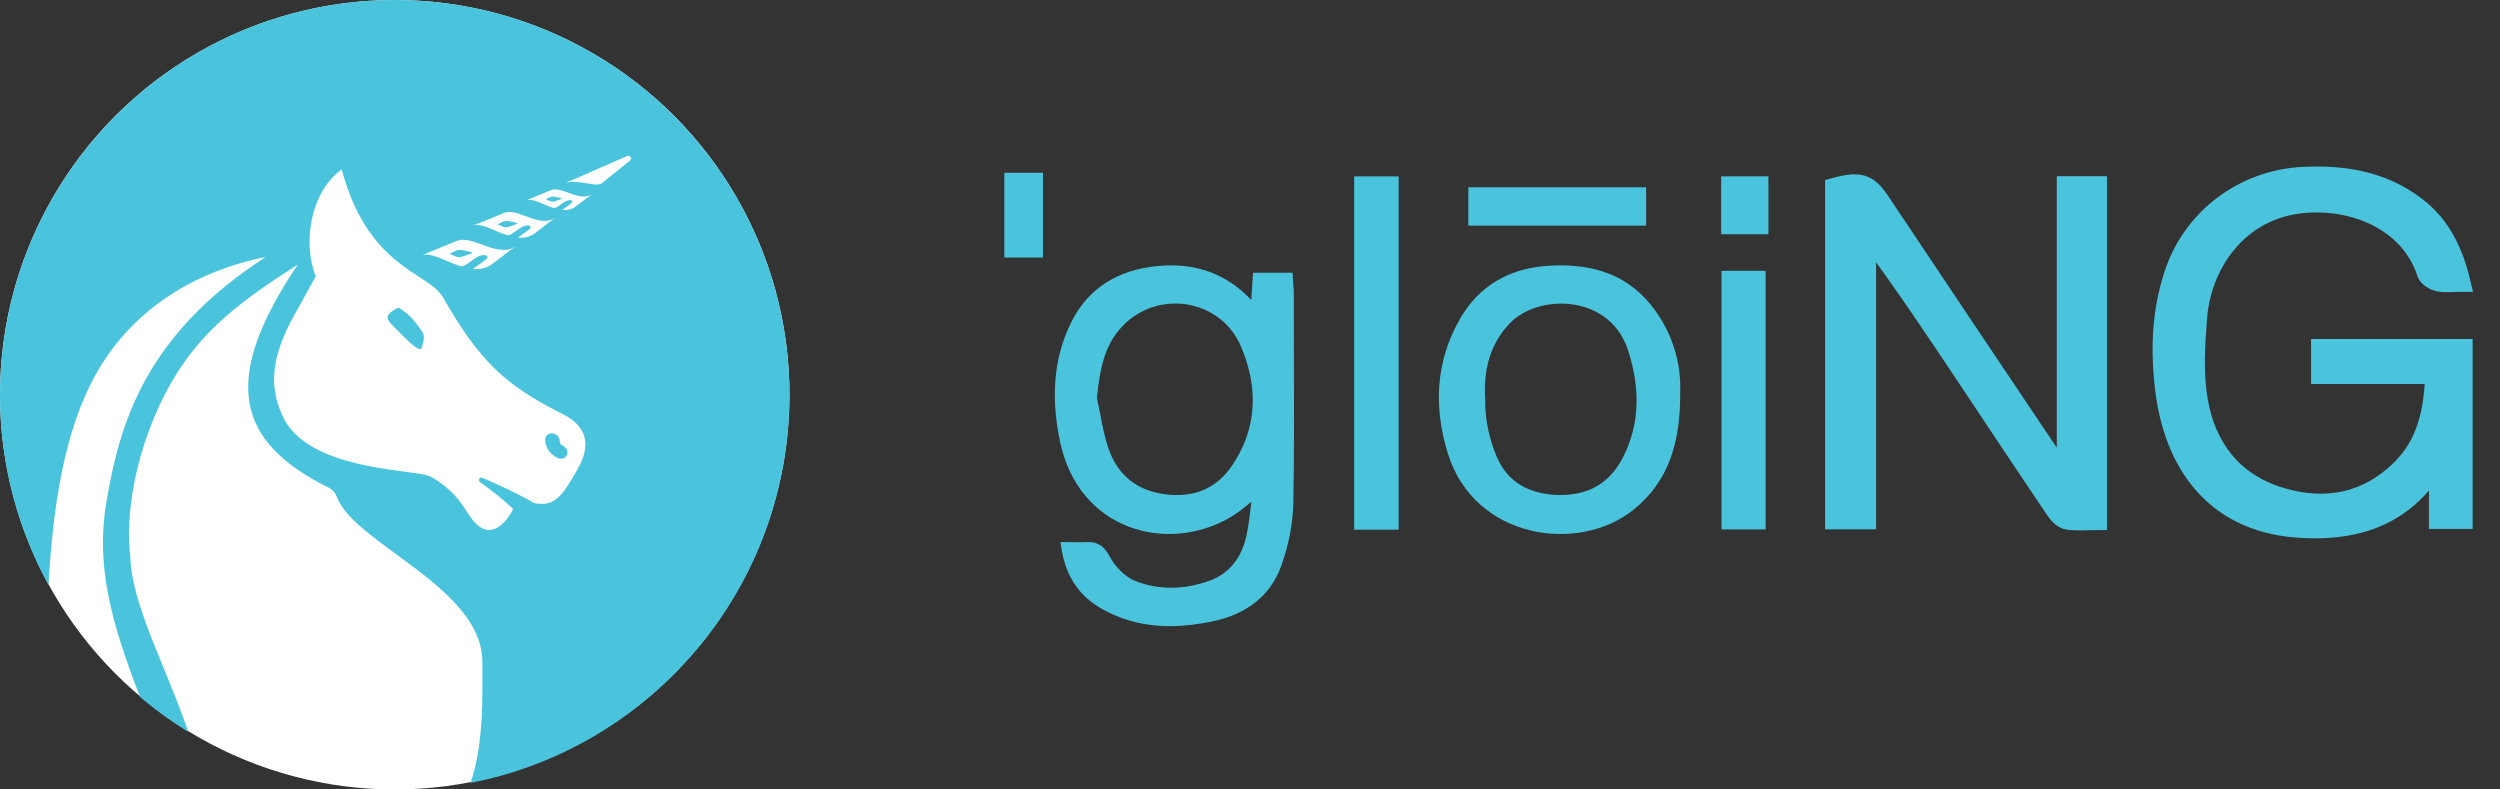 <svg width="190" height="60" viewBox="0 0 190 60" fill="none" xmlns="http://www.w3.org/2000/svg">
<rect x="0" y="0" width="190" height="60" fill="#333333" stroke="none"/>
<path d="M185.054 28.445H176.379V26.501H187.182V39.462H185.338V35.377C185.13 35.52 184.937 35.684 184.763 35.866C182.257 39.49 178.59 40.454 174.45 40.111C168.29 39.595 165.206 35.207 164.529 29.589C164.17 26.61 164.266 23.678 165.236 20.788C165.915 18.745 167.202 16.95 168.927 15.638C170.653 14.326 172.738 13.556 174.913 13.429C178.065 13.253 181.057 13.723 183.639 15.704C185.493 17.127 186.443 19.068 187.014 21.441C186.388 21.441 185.837 21.521 185.328 21.412C184.988 21.338 184.522 21.053 184.43 20.759C183.138 16.779 178.811 15.016 174.803 15.482C170.007 16.037 167.307 20.161 167.002 24.12C166.837 26.201 166.705 28.349 167.046 30.386C167.646 33.975 169.681 36.698 173.334 37.786C176.725 38.805 179.891 38.221 182.47 35.666C184.439 33.733 184.96 31.239 185.054 28.445Z" fill="#4AC4DC" stroke="#4AC4DC" stroke-width="1.477"/>
<path d="M157.055 36.217V14.132H159.394V39.544C158.633 39.544 157.85 39.627 157.121 39.51C156.774 39.453 156.413 39.074 156.19 38.735C154.016 35.516 151.871 32.277 149.717 29.045C147.184 25.243 144.647 21.427 141.844 17.686V39.492H139.446V14.245C141.34 13.729 141.981 13.951 142.865 15.277C147.464 22.159 152.071 29.035 156.687 35.905C156.801 36.018 156.924 36.122 157.055 36.217Z" fill="#4AC4DC" stroke="#4AC4DC" stroke-width="1.477"/>
<path d="M105.558 39.516H103.655V14.143H105.558V39.516Z" fill="#4AC4DC" stroke="#4AC4DC" stroke-width="1.477"/>
<path d="M133.449 39.495H131.573V21.319H133.449V39.495Z" fill="#4AC4DC" stroke="#4AC4DC" stroke-width="1.477"/>
<path d="M112.333 16.411V14.972H124.366V16.411H112.333Z" fill="#4AC4DC" stroke="#4AC4DC" stroke-width="1.477"/>
<path d="M78.526 18.835H77.069V13.869H78.526V18.835Z" fill="#4AC4DC" stroke="#4AC4DC" stroke-width="1.477"/>
<path d="M133.661 14.141V17.064H131.547V14.141H133.661Z" fill="#4AC4DC" stroke="#4AC4DC" stroke-width="1.477"/>
<path fill-rule="evenodd" clip-rule="evenodd" d="M95.773 21.299C95.71 22.25 95.65 23.138 95.575 24.261C93.734 21.767 91.382 20.446 87.962 20.792C85.24 21.066 83.152 22.296 81.933 24.74C80.546 27.526 80.508 30.477 81.128 33.446C82.457 39.81 88.734 41.401 93.161 38.857C93.754 38.516 94.287 38.072 94.885 37.574C95.184 37.324 95.499 37.061 95.846 36.791C95.785 37.252 95.735 37.698 95.686 38.133C95.578 39.084 95.477 39.98 95.286 40.857C94.9 42.618 93.877 44.028 92.147 44.659C90.138 45.39 87.993 45.464 86.009 44.659C85.118 44.291 84.283 43.41 83.82 42.55C83.458 41.882 83.152 41.734 82.521 41.771C82.27 41.784 82.017 41.78 81.741 41.776C81.593 41.773 81.438 41.771 81.273 41.771C81.604 43.654 82.517 44.927 84.029 45.782C86.602 47.236 89.362 47.24 92.14 46.642C94.38 46.159 96.129 44.909 96.867 42.705C97.365 41.313 97.651 39.856 97.716 38.382C97.786 34.519 97.773 30.653 97.761 26.787C97.756 25.283 97.751 23.78 97.751 22.276C97.751 22.056 97.734 21.843 97.716 21.621C97.707 21.516 97.699 21.409 97.692 21.299H95.773ZM83.044 31.545C82.962 31.13 82.88 30.714 82.788 30.299C82.783 30.299 82.78 30.295 82.78 30.29C82.839 29.698 82.907 29.115 83.004 28.546C83.013 28.492 83.022 28.438 83.032 28.384C83.253 27.173 83.622 26.033 84.352 25.032C84.528 24.791 84.725 24.557 84.946 24.333C87.906 21.333 92.976 22.13 94.747 25.888C94.779 25.957 94.811 26.027 94.841 26.098C94.853 26.127 94.865 26.156 94.877 26.185C95.128 26.784 95.329 27.384 95.478 27.985C96.117 30.562 95.789 33.127 94.222 35.538C94.197 35.577 94.172 35.615 94.147 35.653C92.824 37.651 90.84 38.448 88.439 38.123C88.357 38.112 88.277 38.1 88.198 38.087C86.041 37.726 84.558 36.496 83.793 34.522C83.749 34.41 83.709 34.296 83.67 34.18C83.456 33.532 83.303 32.865 83.165 32.193C83.129 32.014 83.095 31.834 83.065 31.653C83.058 31.617 83.051 31.581 83.044 31.545Z" fill="#4AC4DC"/>
<path d="M95.575 24.261L95.109 24.596L96.046 25.866L96.15 24.299L95.575 24.261ZM95.774 21.299V20.73H95.234L95.198 21.262L95.774 21.299ZM87.962 20.792L88.021 21.358H88.021L87.962 20.792ZM81.933 24.74L81.415 24.489L81.415 24.489L81.933 24.74ZM81.128 33.446L80.563 33.561L80.563 33.561L81.128 33.446ZM93.161 38.857L92.871 38.365L92.871 38.365L93.161 38.857ZM94.885 37.574L94.513 37.139L94.885 37.574ZM95.846 36.791L96.418 36.865L96.601 35.479L95.49 36.344L95.846 36.791ZM95.686 38.133L96.259 38.196L95.686 38.133ZM95.286 40.857L95.85 40.977L95.85 40.976L95.286 40.857ZM92.147 44.659L92.346 45.193L92.347 45.193L92.147 44.659ZM86.009 44.659L85.787 45.184L85.79 45.186L86.009 44.659ZM83.82 42.55L84.329 42.283L84.328 42.282L83.82 42.55ZM82.521 41.771L82.551 42.339L82.555 42.339L82.521 41.771ZM81.741 41.776L81.732 42.345L81.741 41.776ZM81.273 41.771V41.202H80.588L80.705 41.868L81.273 41.771ZM84.029 45.782L83.743 46.276L83.743 46.276L84.029 45.782ZM92.14 46.642L92.263 47.198H92.263L92.14 46.642ZM96.867 42.705L96.323 42.515L96.322 42.521L96.32 42.526L96.867 42.705ZM97.716 38.382L98.292 38.407L98.292 38.4L98.292 38.392L97.716 38.382ZM97.761 26.787L98.337 26.785L97.761 26.787ZM97.716 21.621L98.29 21.575L97.716 21.621ZM97.692 21.299L98.267 21.263L98.233 20.73H97.692V21.299ZM82.788 30.299L83.351 30.177L83.251 29.73H82.788V30.299ZM83.044 31.545L83.61 31.436L83.044 31.545ZM82.78 30.29L83.354 30.346L82.78 30.29ZM83.004 28.546L83.573 28.641L83.574 28.635L83.004 28.546ZM83.032 28.384L83.6 28.485L83.032 28.384ZM84.352 25.032L84.82 25.365L84.82 25.365L84.352 25.032ZM84.946 24.333L84.533 23.936L84.533 23.936L84.946 24.333ZM94.747 25.888L94.224 26.128L94.747 25.888ZM94.841 26.098L95.373 25.878L95.372 25.878L94.841 26.098ZM94.877 26.185L94.344 26.402L94.345 26.402L94.877 26.185ZM95.478 27.985L94.918 28.12L94.918 28.12L95.478 27.985ZM94.222 35.538L93.737 35.231L93.737 35.231L94.222 35.538ZM94.147 35.653L93.665 35.34L93.664 35.342L94.147 35.653ZM88.439 38.123L88.361 38.687L88.439 38.123ZM88.198 38.087L88.295 37.526L88.294 37.526L88.198 38.087ZM83.793 34.522L84.331 34.319L84.331 34.318L83.793 34.522ZM83.67 34.18L83.122 34.356L83.122 34.357L83.67 34.18ZM83.165 32.193L82.6 32.306L83.165 32.193ZM83.065 31.653L83.634 31.561L83.633 31.552L83.631 31.544L83.065 31.653ZM96.15 24.299C96.225 23.176 96.285 22.288 96.349 21.337L95.198 21.262C95.134 22.213 95.075 23.101 95 24.224L96.15 24.299ZM88.021 21.358C89.639 21.195 90.972 21.427 92.108 21.973C93.248 22.521 94.229 23.404 95.109 24.596L96.041 23.926C95.081 22.625 93.964 21.599 92.613 20.95C91.258 20.299 89.705 20.044 87.904 20.226L88.021 21.358ZM82.45 24.992C83.569 22.749 85.465 21.616 88.021 21.358L87.904 20.226C85.014 20.517 82.735 21.843 81.415 24.489L82.45 24.992ZM81.693 33.331C81.089 30.439 81.138 27.627 82.45 24.991L81.415 24.489C79.954 27.425 79.928 30.516 80.563 33.561L81.693 33.331ZM92.871 38.365C90.801 39.555 88.308 39.771 86.191 38.961C84.093 38.159 82.319 36.332 81.693 33.331L80.563 33.561C81.266 36.924 83.296 39.075 85.775 40.023C88.235 40.964 91.094 40.703 93.451 39.349L92.871 38.365ZM94.513 37.139C93.907 37.644 93.413 38.053 92.871 38.365L93.451 39.349C94.096 38.978 94.668 38.5 95.257 38.008L94.513 37.139ZM95.49 36.344C95.133 36.621 94.811 36.89 94.513 37.139L95.257 38.008C95.557 37.758 95.865 37.502 96.203 37.238L95.49 36.344ZM96.259 38.196C96.308 37.761 96.358 37.32 96.418 36.865L95.275 36.718C95.213 37.185 95.162 37.636 95.113 38.07L96.259 38.196ZM95.85 40.976C96.048 40.067 96.152 39.142 96.259 38.196L95.113 38.07C95.005 39.026 94.906 39.894 94.723 40.737L95.85 40.976ZM92.347 45.193C94.299 44.481 95.431 42.886 95.85 40.977L94.723 40.737C94.37 42.349 93.456 43.575 91.947 44.125L92.347 45.193ZM85.79 45.186C87.928 46.053 90.224 45.966 92.346 45.193L91.947 44.125C90.053 44.815 88.059 44.876 86.228 44.133L85.79 45.186ZM83.311 42.817C83.817 43.758 84.74 44.752 85.787 45.184L86.232 44.134C85.497 43.831 84.749 43.062 84.329 42.283L83.311 42.817ZM82.555 42.339C82.829 42.323 82.926 42.356 82.98 42.387C83.043 42.424 83.148 42.516 83.311 42.818L84.328 42.282C84.13 41.916 83.901 41.6 83.563 41.405C83.216 41.205 82.845 41.182 82.487 41.203L82.555 42.339ZM81.732 42.345C82.005 42.349 82.277 42.353 82.551 42.339L82.492 41.203C82.263 41.214 82.03 41.211 81.75 41.207L81.732 42.345ZM81.273 42.34C81.433 42.34 81.584 42.342 81.732 42.345L81.75 41.207C81.603 41.204 81.444 41.202 81.273 41.202V42.34ZM84.316 45.288C82.96 44.522 82.144 43.398 81.841 41.674L80.705 41.868C81.064 43.909 82.074 45.332 83.743 46.276L84.316 45.288ZM92.017 46.086C89.316 46.668 86.718 46.646 84.316 45.288L83.743 46.276C86.486 47.827 89.409 47.813 92.263 47.198L92.017 46.086ZM96.32 42.526C95.659 44.499 94.105 45.636 92.017 46.086L92.263 47.198C94.656 46.682 96.598 45.32 97.415 42.883L96.32 42.526ZM97.14 38.358C97.077 39.776 96.802 41.177 96.323 42.515L97.411 42.894C97.927 41.45 98.224 39.938 98.292 38.407L97.14 38.358ZM97.184 26.789C97.197 30.656 97.209 34.516 97.139 38.372L98.292 38.392C98.362 34.523 98.35 30.65 98.337 26.785L97.184 26.789ZM97.175 22.276C97.175 23.781 97.18 25.285 97.184 26.789L98.337 26.785C98.332 25.281 98.328 23.779 98.328 22.276H97.175ZM97.141 21.666C97.159 21.892 97.175 22.082 97.175 22.276H98.328C98.328 22.029 98.308 21.794 98.29 21.575L97.141 21.666ZM97.116 21.335C97.124 21.451 97.133 21.562 97.141 21.666L98.29 21.575C98.282 21.47 98.274 21.368 98.267 21.263L97.116 21.335ZM95.774 21.868H97.692V20.73H95.774V21.868ZM82.225 30.421C82.316 30.828 82.396 31.237 82.478 31.653L83.61 31.436C83.528 31.022 83.445 30.599 83.351 30.177L82.225 30.421ZM82.206 30.234C82.172 30.572 82.441 30.868 82.788 30.868V29.73C83.125 29.73 83.387 30.017 83.354 30.346L82.206 30.234ZM82.436 28.451C82.335 29.039 82.266 29.638 82.206 30.234L83.354 30.346C83.413 29.759 83.479 29.19 83.573 28.641L82.436 28.451ZM83.574 28.635C83.582 28.584 83.59 28.535 83.6 28.485L82.465 28.283C82.454 28.341 82.444 28.399 82.435 28.457L83.574 28.635ZM83.6 28.485C83.812 27.319 84.159 26.271 84.82 25.365L83.884 24.7C83.085 25.795 82.694 27.027 82.465 28.283L83.6 28.485ZM84.533 23.936C84.292 24.181 84.077 24.436 83.884 24.7L84.82 25.365C84.98 25.146 85.159 24.934 85.359 24.73L84.533 23.936ZM95.269 25.648C93.323 21.518 87.765 20.659 84.533 23.936L85.359 24.73C88.046 22.006 92.629 22.743 94.224 26.128L95.269 25.648ZM95.372 25.878C95.339 25.8 95.305 25.723 95.269 25.648L94.224 26.128C94.254 26.191 94.282 26.254 94.31 26.319L95.372 25.878ZM95.41 25.968C95.398 25.938 95.385 25.908 95.373 25.878L94.309 26.319C94.321 26.346 94.333 26.374 94.344 26.402L95.41 25.968ZM94.345 26.402C94.585 26.976 94.777 27.549 94.918 28.12L96.038 27.85C95.882 27.219 95.671 26.591 95.41 25.968L94.345 26.402ZM94.707 35.846C96.365 33.295 96.713 30.568 96.038 27.85L94.918 28.12C95.522 30.555 95.213 32.959 93.737 35.231L94.707 35.846ZM93.737 35.231C93.713 35.267 93.689 35.304 93.665 35.34L94.628 35.966C94.655 35.926 94.681 35.886 94.707 35.845L93.737 35.231ZM93.664 35.342C92.474 37.14 90.717 37.857 88.517 37.559L88.361 38.687C90.962 39.039 93.174 38.163 94.629 35.965L93.664 35.342ZM88.517 37.559C88.442 37.549 88.368 37.538 88.295 37.526L88.101 38.648C88.187 38.662 88.273 38.675 88.361 38.687L88.517 37.559ZM83.254 34.725C84.091 36.885 85.741 38.253 88.102 38.648L88.294 37.526C86.342 37.199 85.025 36.107 84.331 34.319L83.254 34.725ZM84.331 34.318C84.291 34.215 84.254 34.11 84.218 34.002L83.122 34.357C83.164 34.482 83.208 34.605 83.254 34.725L84.331 34.318ZM84.218 34.003C84.015 33.387 83.867 32.746 83.731 32.08L82.6 32.306C82.74 32.984 82.897 33.677 83.122 34.356L84.218 34.003ZM83.731 32.08C83.695 31.907 83.663 31.734 83.634 31.561L82.496 31.745C82.527 31.933 82.562 32.12 82.6 32.306L83.731 32.08ZM82.478 31.653C82.485 31.689 82.492 31.725 82.499 31.761L83.631 31.544C83.624 31.508 83.617 31.472 83.61 31.436L82.478 31.653Z" fill="#4AC4DC"/>
<path fill-rule="evenodd" clip-rule="evenodd" d="M123.777 38.301C126.297 36.273 127.133 33.492 127.117 29.887C127.219 27.602 126.484 25.357 125.047 23.562C123.151 21.183 120.519 20.561 117.576 20.779C114.882 20.977 112.805 22.194 111.482 24.479C109.687 27.567 109.544 30.867 110.569 34.236C112.463 40.452 119.93 41.394 123.777 38.301ZM112.3 30.536V30.48V30.408C112.149 28.082 112.658 25.949 114.291 24.218C114.304 24.204 114.317 24.19 114.33 24.176C114.574 23.922 114.852 23.695 115.157 23.495C117.896 21.701 122.812 22.172 124.253 26.354C124.27 26.403 124.286 26.453 124.302 26.503C124.531 27.226 124.707 27.953 124.819 28.682C125.07 30.327 124.992 31.977 124.459 33.588C124.284 34.118 124.059 34.645 123.78 35.165C122.635 37.3 120.755 38.26 118.347 38.184C115.993 38.108 114.125 37.096 113.21 34.909C113.205 34.897 113.201 34.885 113.196 34.873C112.619 33.48 112.3 31.991 112.3 30.536Z" fill="#4AC4DC"/>
<path d="M127.117 29.887L126.542 29.863L126.541 29.876L126.541 29.89L127.117 29.887ZM123.777 38.302L124.141 38.743L124.142 38.743L123.777 38.302ZM125.047 23.563L124.594 23.915L124.595 23.915L125.047 23.563ZM117.576 20.779L117.618 21.346H117.619L117.576 20.779ZM111.482 24.479L111.982 24.762L111.982 24.761L111.482 24.479ZM110.569 34.236L110.017 34.4L110.017 34.4L110.569 34.236ZM112.3 30.48H111.723V30.48L112.3 30.48ZM112.3 30.536H112.876H112.3ZM112.3 30.408L112.876 30.408V30.39L112.875 30.371L112.3 30.408ZM114.291 24.218L114.713 24.605L114.714 24.605L114.291 24.218ZM114.33 24.176L113.911 23.785L113.911 23.786L114.33 24.176ZM115.157 23.495L115.475 23.969L115.475 23.969L115.157 23.495ZM124.253 26.355L123.707 26.538L123.707 26.538L124.253 26.355ZM124.302 26.503L124.852 26.333L124.852 26.332L124.302 26.503ZM124.819 28.682L125.389 28.597L124.819 28.682ZM124.459 33.588L123.911 33.411L124.459 33.588ZM123.78 35.166L123.27 34.899L123.27 34.899L123.78 35.166ZM118.347 38.184L118.328 38.753H118.329L118.347 38.184ZM113.21 34.909L112.677 35.126L112.677 35.126L113.21 34.909ZM113.196 34.873L113.73 34.66L113.729 34.658L113.196 34.873ZM126.541 29.89C126.556 33.403 125.745 35.983 123.413 37.861L124.142 38.743C126.85 36.563 127.71 33.58 127.694 29.885L126.541 29.89ZM124.595 23.915C125.946 25.603 126.637 27.714 126.542 29.863L127.693 29.912C127.801 27.491 127.022 25.112 125.5 23.21L124.595 23.915ZM117.619 21.346C120.451 21.137 122.859 21.738 124.594 23.915L125.5 23.211C123.443 20.63 120.587 19.985 117.533 20.211L117.619 21.346ZM111.982 24.761C113.204 22.652 115.102 21.531 117.618 21.346L117.533 20.211C114.661 20.422 112.406 21.735 110.981 24.196L111.982 24.761ZM111.121 34.072C110.133 30.824 110.28 27.691 111.982 24.762L110.982 24.196C109.095 27.444 108.955 30.91 110.017 34.4L111.121 34.072ZM123.413 37.86C121.646 39.281 119.008 39.795 116.578 39.207C114.169 38.623 112.003 36.966 111.121 34.072L110.017 34.4C111.029 37.722 113.543 39.644 116.303 40.312C119.042 40.976 122.061 40.415 124.141 38.743L123.413 37.86ZM111.723 30.48V30.537L112.876 30.536V30.48L111.723 30.48ZM112.876 30.48V30.408L111.723 30.408V30.48L112.876 30.48ZM112.875 30.371C112.731 28.154 113.217 26.192 114.713 24.605L113.869 23.83C112.099 25.707 111.567 28.01 111.724 30.444L112.875 30.371ZM113.911 23.786C113.897 23.801 113.883 23.816 113.869 23.831L114.714 24.605C114.726 24.592 114.738 24.579 114.75 24.566L113.911 23.786ZM114.838 23.021C114.499 23.242 114.187 23.498 113.911 23.785L114.749 24.567C114.96 24.347 115.204 24.147 115.475 23.969L114.838 23.021ZM115.475 23.969C116.705 23.164 118.453 22.856 120.057 23.237C121.639 23.613 123.057 24.652 123.707 26.538L124.799 26.171C124.008 23.875 122.248 22.587 120.327 22.13C118.427 21.679 116.348 22.032 114.838 23.021L115.475 23.969ZM124.852 26.332C124.835 26.278 124.817 26.224 124.799 26.171L123.707 26.538C123.723 26.583 123.738 26.628 123.752 26.674L124.852 26.332ZM125.389 28.597C125.272 27.837 125.089 27.08 124.852 26.333L123.752 26.673C123.973 27.371 124.142 28.07 124.248 28.767L125.389 28.597ZM125.007 33.765C125.572 32.057 125.651 30.316 125.389 28.597L124.248 28.767C124.488 30.338 124.412 31.898 123.911 33.411L125.007 33.765ZM123.911 33.411C123.746 33.911 123.534 34.407 123.27 34.899L124.289 35.432C124.584 34.883 124.822 34.326 125.008 33.765L123.911 33.411ZM123.27 34.899C122.744 35.881 122.063 36.568 121.259 37.006C120.452 37.445 119.487 37.651 118.366 37.615L118.329 38.753C119.615 38.794 120.794 38.558 121.815 38.003C122.839 37.446 123.671 36.585 124.289 35.432L123.27 34.899ZM118.366 37.615C116.19 37.545 114.555 36.631 113.743 34.691L112.677 35.126C113.696 37.561 115.796 38.671 118.328 38.753L118.366 37.615ZM113.743 34.692C113.739 34.681 113.735 34.67 113.73 34.66L112.661 35.087C112.667 35.1 112.672 35.113 112.677 35.126L113.743 34.692ZM111.723 30.536C111.723 32.071 112.059 33.633 112.662 35.089L113.729 34.658C113.178 33.326 112.876 31.91 112.876 30.536H111.723Z" fill="#4AC4DC"/>
<circle cx="30" cy="30" r="30" fill="white"/>
<path fill-rule="evenodd" clip-rule="evenodd" d="M12.465 50.843C13.098 52.386 13.755 53.989 14.319 55.63C13.025 54.835 11.796 53.944 10.642 52.967C8.335 47.01 7.283 42.82 8.097 38.09C9.085 32.353 10.895 25.546 20.189 19.532C15.178 20.524 10.279 23.246 7.396 28.244C4.861 32.638 4.012 38.645 3.687 44.46C1.337 40.177 0 35.258 0 30.027C0 13.444 13.431 0 30 0C46.569 0 60 13.444 60 30.027C60 44.637 49.575 56.81 35.765 59.5C36.349 57.803 36.66 55.541 36.66 52.543C36.667 51.841 36.66 50.301 36.66 50.301C36.66 46.929 33.208 44.396 30.135 42.141C28.063 40.62 26.162 39.224 25.609 37.784C25.495 37.489 25.299 37.221 25.016 37.082C17.789 33.522 16.84 28.733 22.63 20.11C18.444 22.782 15.337 25.058 13.055 29.015C10.172 34.013 9.522 39.468 9.897 42.183C9.939 44.681 11.149 47.633 12.465 50.843ZM31.853 21.043L31.853 21.043C30.004 19.835 27.371 18.116 25.969 12.877C23.608 14.567 22.971 18.46 24 21L22.644 23.45C20.842 26.574 20.227 28.995 21.505 31.677C23 34.816 27.93 35.472 30.777 35.851C31.752 35.98 32.483 36.078 32.748 36.231C34.359 37.162 34.976 38.109 35.475 38.876C35.815 39.396 36.1 39.834 36.605 40.125C37.437 40.606 38.403 39.897 39 38.675L39 38.675C38.165 37.897 37.421 37.317 36.489 36.645C36.297 36.507 36.451 36.224 36.668 36.317C38.078 36.918 39.607 37.641 40.569 38.224C42.203 38.595 42.802 37.557 43.865 35.714C44.947 33.84 44.662 32.41 42.722 31.444C38.387 29.284 36.385 27.373 33.673 22.605C33.335 22.011 32.671 21.577 31.853 21.043ZM42.912 13.935L47.665 11.858C47.885 11.762 48.063 12.056 47.876 12.207L45.728 13.932C45.524 14.087 45.087 14.015 44.59 13.933C44.025 13.84 43.38 13.734 42.912 13.935ZM35.969 17.144L38.314 16.179C38.784 16.002 39.365 16.215 39.97 16.436C40.751 16.722 41.571 17.022 42.238 16.514L40.66 17.716C40.266 18.017 39.828 18.097 39.378 18.058C39.351 18.055 39.46 17.981 39.617 17.873L39.617 17.873C39.826 17.73 40.121 17.528 40.291 17.362C40.372 17.282 40.321 17.171 40.209 17.146C39.871 17.07 39.522 17.326 39.209 17.556C38.944 17.751 38.703 17.927 38.517 17.866C38.21 17.764 37.907 17.636 37.617 17.515L37.617 17.515L37.617 17.515C36.958 17.238 36.369 16.991 35.969 17.144ZM35.969 17.144L35.942 17.155L35.953 17.15L35.969 17.144ZM38.655 17.237C38.44 17.335 38.246 17.245 38.028 17.143C37.961 17.111 37.892 17.079 37.82 17.051C37.865 17.027 37.907 17.004 37.948 16.982C38.196 16.846 38.39 16.74 38.748 16.82L39.166 16.913C39.461 16.979 39.212 17.055 38.95 17.135L38.95 17.135C38.841 17.169 38.73 17.203 38.655 17.237ZM34.744 18.297L32.065 19.399C32.054 19.403 32.044 19.408 32.033 19.412L32.065 19.399C32.522 19.224 33.194 19.506 33.947 19.823C34.278 19.962 34.624 20.107 34.975 20.224C35.188 20.294 35.462 20.093 35.766 19.87C36.123 19.608 36.522 19.315 36.909 19.401C37.036 19.43 37.094 19.557 37.001 19.648C36.808 19.838 36.471 20.069 36.231 20.233C36.052 20.355 35.928 20.441 35.959 20.443C36.473 20.488 36.974 20.396 37.424 20.053L39.227 18.68C38.464 19.261 37.528 18.918 36.635 18.591C35.944 18.338 35.28 18.095 34.744 18.297ZM34.416 19.398C34.666 19.515 34.887 19.618 35.133 19.506C35.219 19.467 35.346 19.428 35.47 19.39C35.769 19.298 36.053 19.211 35.716 19.135L35.239 19.029C34.83 18.938 34.608 19.059 34.326 19.214C34.279 19.24 34.23 19.266 34.179 19.293C34.262 19.325 34.34 19.362 34.416 19.398L34.416 19.398L34.416 19.398ZM40.001 15.223L41.884 14.447C42.262 14.306 42.728 14.477 43.214 14.654C43.841 14.884 44.499 15.125 45.035 14.717L43.768 15.682C43.452 15.923 43.1 15.988 42.739 15.956C42.717 15.954 42.804 15.894 42.93 15.808C43.098 15.693 43.335 15.531 43.471 15.398C43.537 15.333 43.495 15.244 43.406 15.224C43.134 15.163 42.854 15.369 42.603 15.553C42.39 15.71 42.197 15.851 42.047 15.802C41.801 15.72 41.557 15.618 41.324 15.52C40.795 15.298 40.322 15.099 40.001 15.223ZM39.979 15.232L40.001 15.223C39.994 15.225 39.986 15.228 39.979 15.232ZM42.158 15.297C41.985 15.376 41.83 15.303 41.654 15.221C41.601 15.196 41.546 15.17 41.487 15.148C41.523 15.129 41.557 15.11 41.59 15.092L41.59 15.092C41.789 14.983 41.945 14.898 42.233 14.962L42.568 15.037C42.805 15.09 42.605 15.151 42.395 15.216C42.307 15.242 42.218 15.27 42.158 15.297Z" fill="#4AC4DC"/>
<path d="M32.051 25.151C31.398 24.201 31.012 23.845 30.391 23.441C30.313 23.39 30.208 23.4 30.13 23.451C29.772 23.683 29.07 23.963 29.744 24.637C30.513 25.407 31.915 26.944 32.051 26.434C32.188 25.923 32.339 25.568 32.051 25.151Z" fill="#4AC4DC"/>
<path fill-rule="evenodd" clip-rule="evenodd" d="M43.068 34.623C42.932 34.866 42.601 34.936 42.329 34.78C42.093 34.644 41.853 34.478 41.682 34.227C41.509 33.972 41.456 33.701 41.438 33.435C41.418 33.147 41.649 32.923 41.952 32.937C42.255 32.95 42.517 33.195 42.536 33.484C42.549 33.669 42.58 33.718 42.587 33.729C42.598 33.745 42.637 33.794 42.821 33.9C43.093 34.056 43.203 34.38 43.068 34.623Z" fill="#4AC4DC"/>
</svg>
